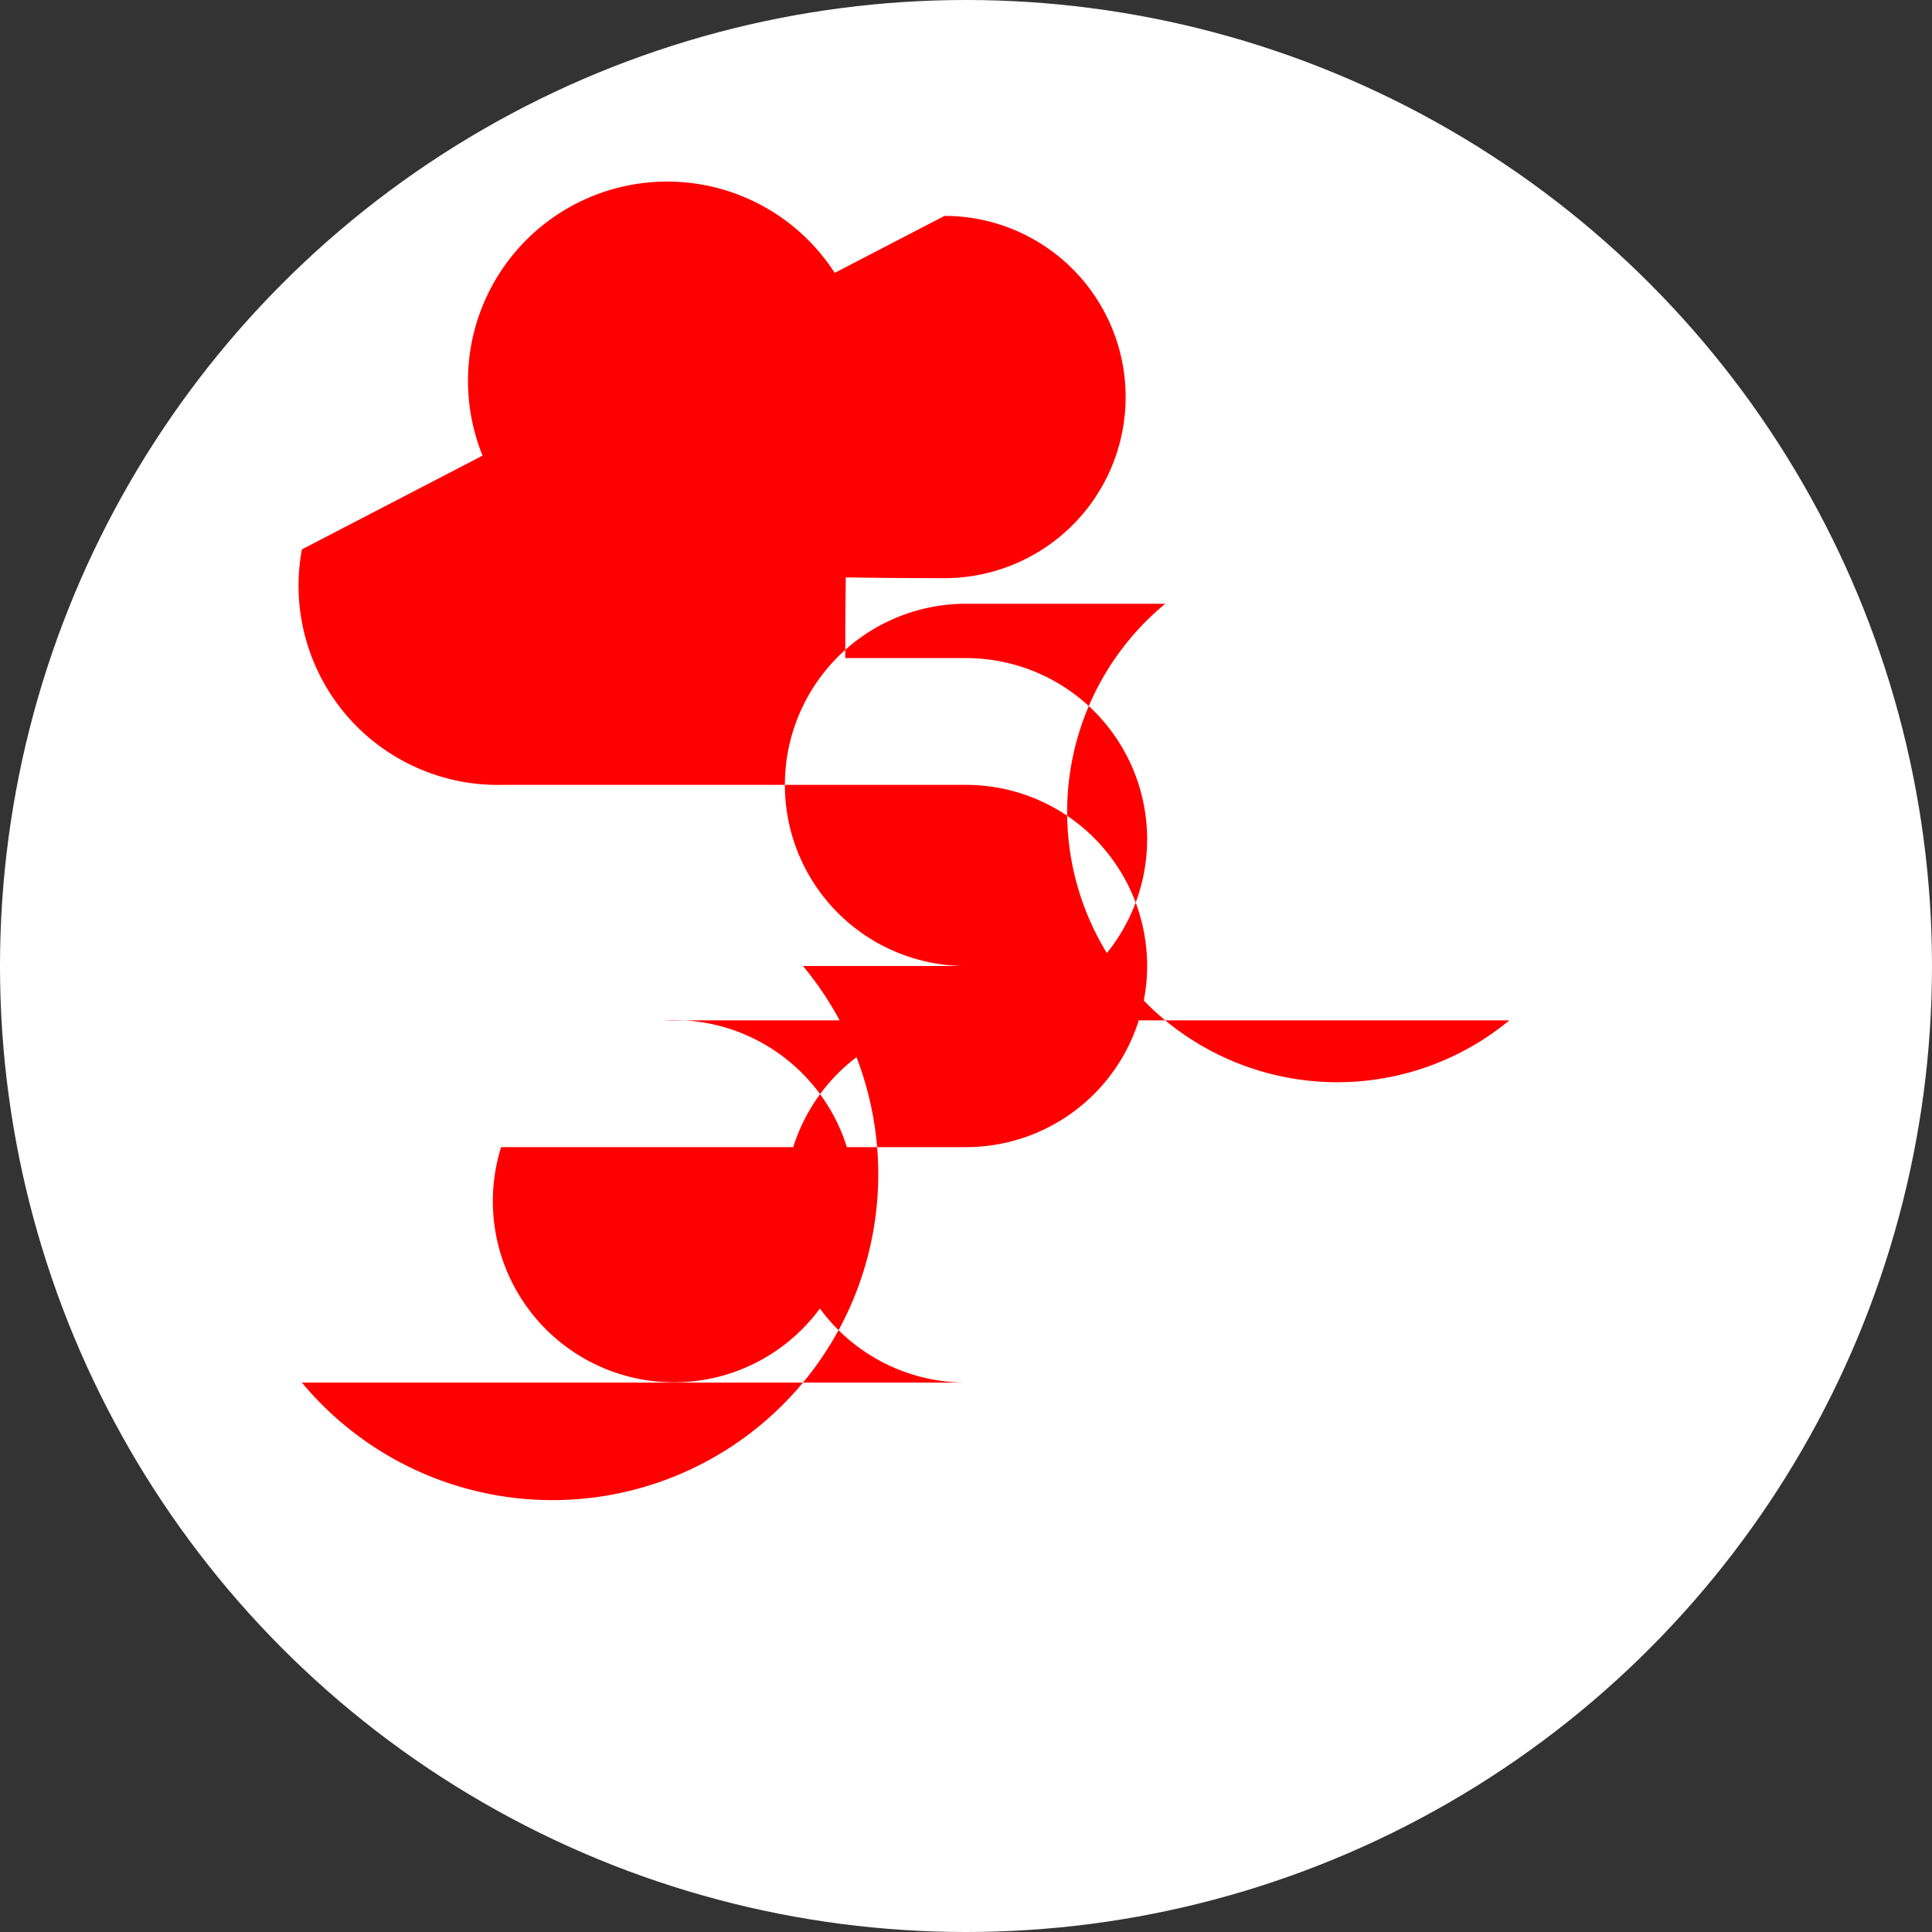 <svg xmlns="http://www.w3.org/2000/svg" viewBox="0 0 32 32" width="512" height="512" fill="blue">
		<rect x="0" y="0" width="32" height="32" fill="#333333" stroke="none"/>
		<circle cx="16" cy="16" r="16" fill="white" />
		<path d="M5 9.1A3.3 3.3 0 008.3 13H16a3 3 0 010 6H8.3A3 3 0 1011 16.9H16a3 3 0 100 6H5a3.3 3.3 0 108.3-6.9H16a3 3 0 010-6h3.3A3.3 3.3 0 0025 16.9H16a3 3 0 100-6h-2c0-1.91.057-3.83.16-5.7a3.3 3.3 0 10-4.216 4.216c1.868.109 3.791.16 5.7.16a3 3 0 100-6z" fill="red" /></svg>